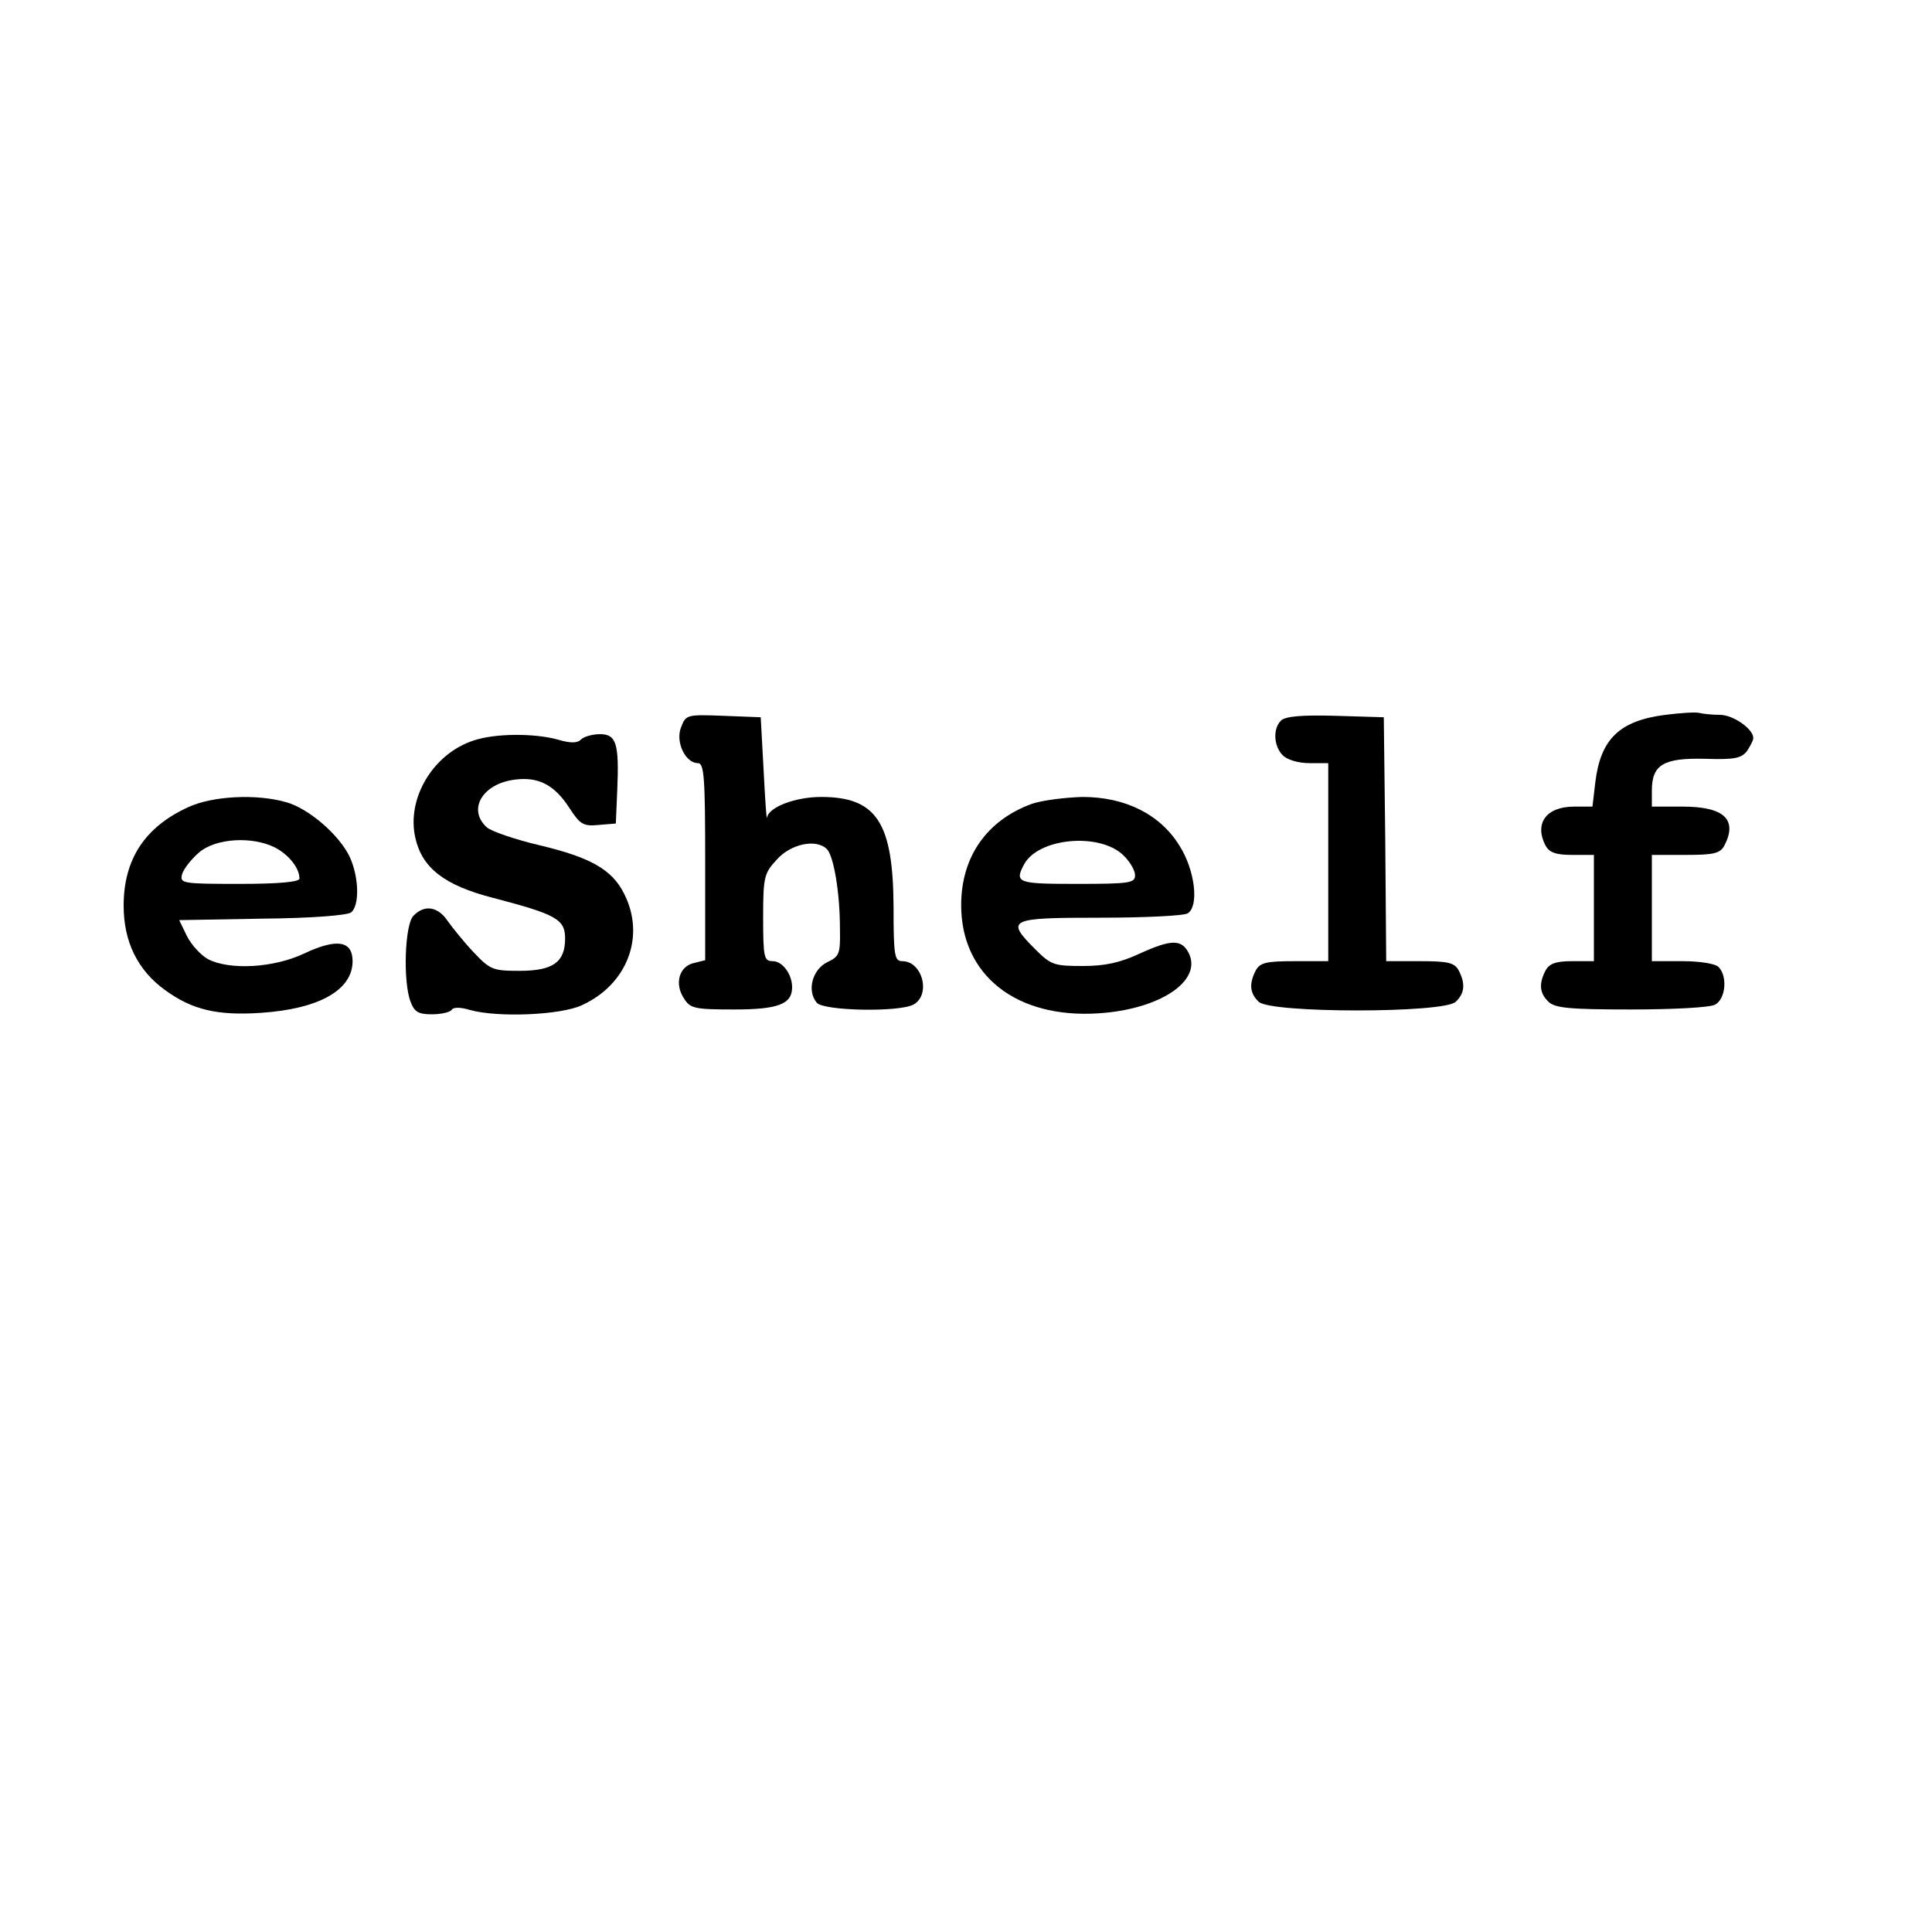 <?xml version="1.0" standalone="no"?>
<!DOCTYPE svg PUBLIC "-//W3C//DTD SVG 20010904//EN"
 "http://www.w3.org/TR/2001/REC-SVG-20010904/DTD/svg10.dtd">
<svg version="1.0" xmlns="http://www.w3.org/2000/svg"
 width="400pt" height="400pt" viewBox="0 0 400 400"
 preserveAspectRatio="xMidYMid meet">
<g transform="translate(0,400) scale(0.1,-0.1)"
fill="#000000" stroke="none">
<path d="M3448 2520 c-95 -12 -134 -50 -145 -139 l-6 -51 -38 0 c-58 0 -83
-35 -59 -81 8 -14 21 -19 55 -19 l45 0 0 -110 0 -110 -45 0 c-34 0 -47 -5 -55
-19 -14 -27 -13 -47 6 -65 13 -13 43 -16 170 -16 88 0 164 4 175 10 22 12 26
59 7 78 -7 7 -39 12 -75 12 l-63 0 0 110 0 110 70 0 c58 0 71 3 80 19 28 54 0
81 -86 81 l-64 0 0 33 c0 54 24 68 110 66 61 -2 75 1 87 16 7 11 13 22 13 27
0 19 -42 48 -69 48 -16 0 -35 2 -43 4 -7 2 -39 0 -70 -4z"/>
<path d="M1410 2494 c-12 -30 9 -74 35 -74 13 0 15 -31 15 -204 l0 -204 -24
-6 c-30 -7 -40 -43 -20 -73 13 -21 22 -23 104 -23 91 0 120 11 120 46 0 27
-20 54 -40 54 -18 0 -20 7 -20 90 0 84 2 92 28 120 29 33 82 44 104 22 14 -14
27 -90 27 -164 1 -53 -1 -58 -26 -70 -31 -15 -43 -59 -22 -84 14 -17 169 -20
200 -4 37 20 19 90 -23 90 -16 0 -18 11 -18 113 -1 174 -35 227 -150 227 -53
0 -109 -21 -112 -43 -1 -6 -4 38 -7 98 l-6 110 -78 3 c-76 3 -77 2 -87 -24z"/>
<path d="M2652 2508 c-17 -17 -15 -53 4 -72 9 -9 32 -16 55 -16 l39 0 0 -205
0 -205 -70 0 c-58 0 -71 -3 -80 -19 -14 -27 -13 -47 6 -65 23 -24 385 -24 408
0 19 18 20 38 6 65 -9 16 -22 19 -80 19 l-70 0 -2 253 -3 252 -100 3 c-70 2
-104 -1 -113 -10z"/>
<path d="M981 2467 c-84 -27 -140 -120 -121 -202 14 -62 60 -98 161 -124 130
-34 149 -44 149 -84 0 -49 -25 -67 -94 -67 -55 0 -61 2 -95 38 -20 21 -44 51
-54 65 -20 30 -48 35 -71 11 -18 -18 -22 -136 -6 -178 8 -21 16 -26 44 -26 19
0 37 4 41 9 3 6 18 6 38 0 56 -16 188 -11 232 10 94 43 132 143 87 231 -25 50
-70 75 -175 100 -51 12 -100 29 -109 37 -41 37 -9 91 59 99 48 6 81 -11 112
-59 22 -34 29 -38 60 -35 l36 3 3 70 c4 96 -2 115 -36 115 -15 0 -33 -5 -39
-11 -8 -8 -22 -8 -49 0 -48 13 -128 13 -173 -2z"/>
<path d="M390 2329 c-90 -41 -134 -108 -134 -204 0 -75 29 -134 86 -175 56
-41 109 -53 198 -47 120 8 190 47 190 107 0 42 -32 48 -100 16 -63 -30 -154
-35 -199 -12 -15 8 -35 30 -44 48 l-16 33 171 3 c106 1 177 7 185 13 18 15 16
74 -3 115 -22 46 -85 100 -131 113 -62 18 -153 13 -203 -10z m180 -84 c28 -15
50 -42 50 -64 0 -7 -43 -11 -124 -11 -119 0 -124 1 -119 20 3 11 19 31 35 45
35 30 111 34 158 10z"/>
<path d="M2137 2336 c-94 -34 -147 -110 -147 -210 0 -145 114 -235 284 -224
126 8 214 66 188 123 -15 31 -36 31 -104 0 -39 -18 -70 -25 -116 -25 -59 0
-66 2 -98 34 -63 63 -56 66 134 66 92 0 173 4 181 9 24 15 15 90 -17 140 -40
65 -112 101 -201 101 -36 -1 -83 -7 -104 -14z m188 -106 c14 -13 25 -32 25
-42 0 -16 -10 -18 -120 -18 -123 0 -130 2 -110 40 29 55 155 67 205 20z"/>
</g>
</svg>
